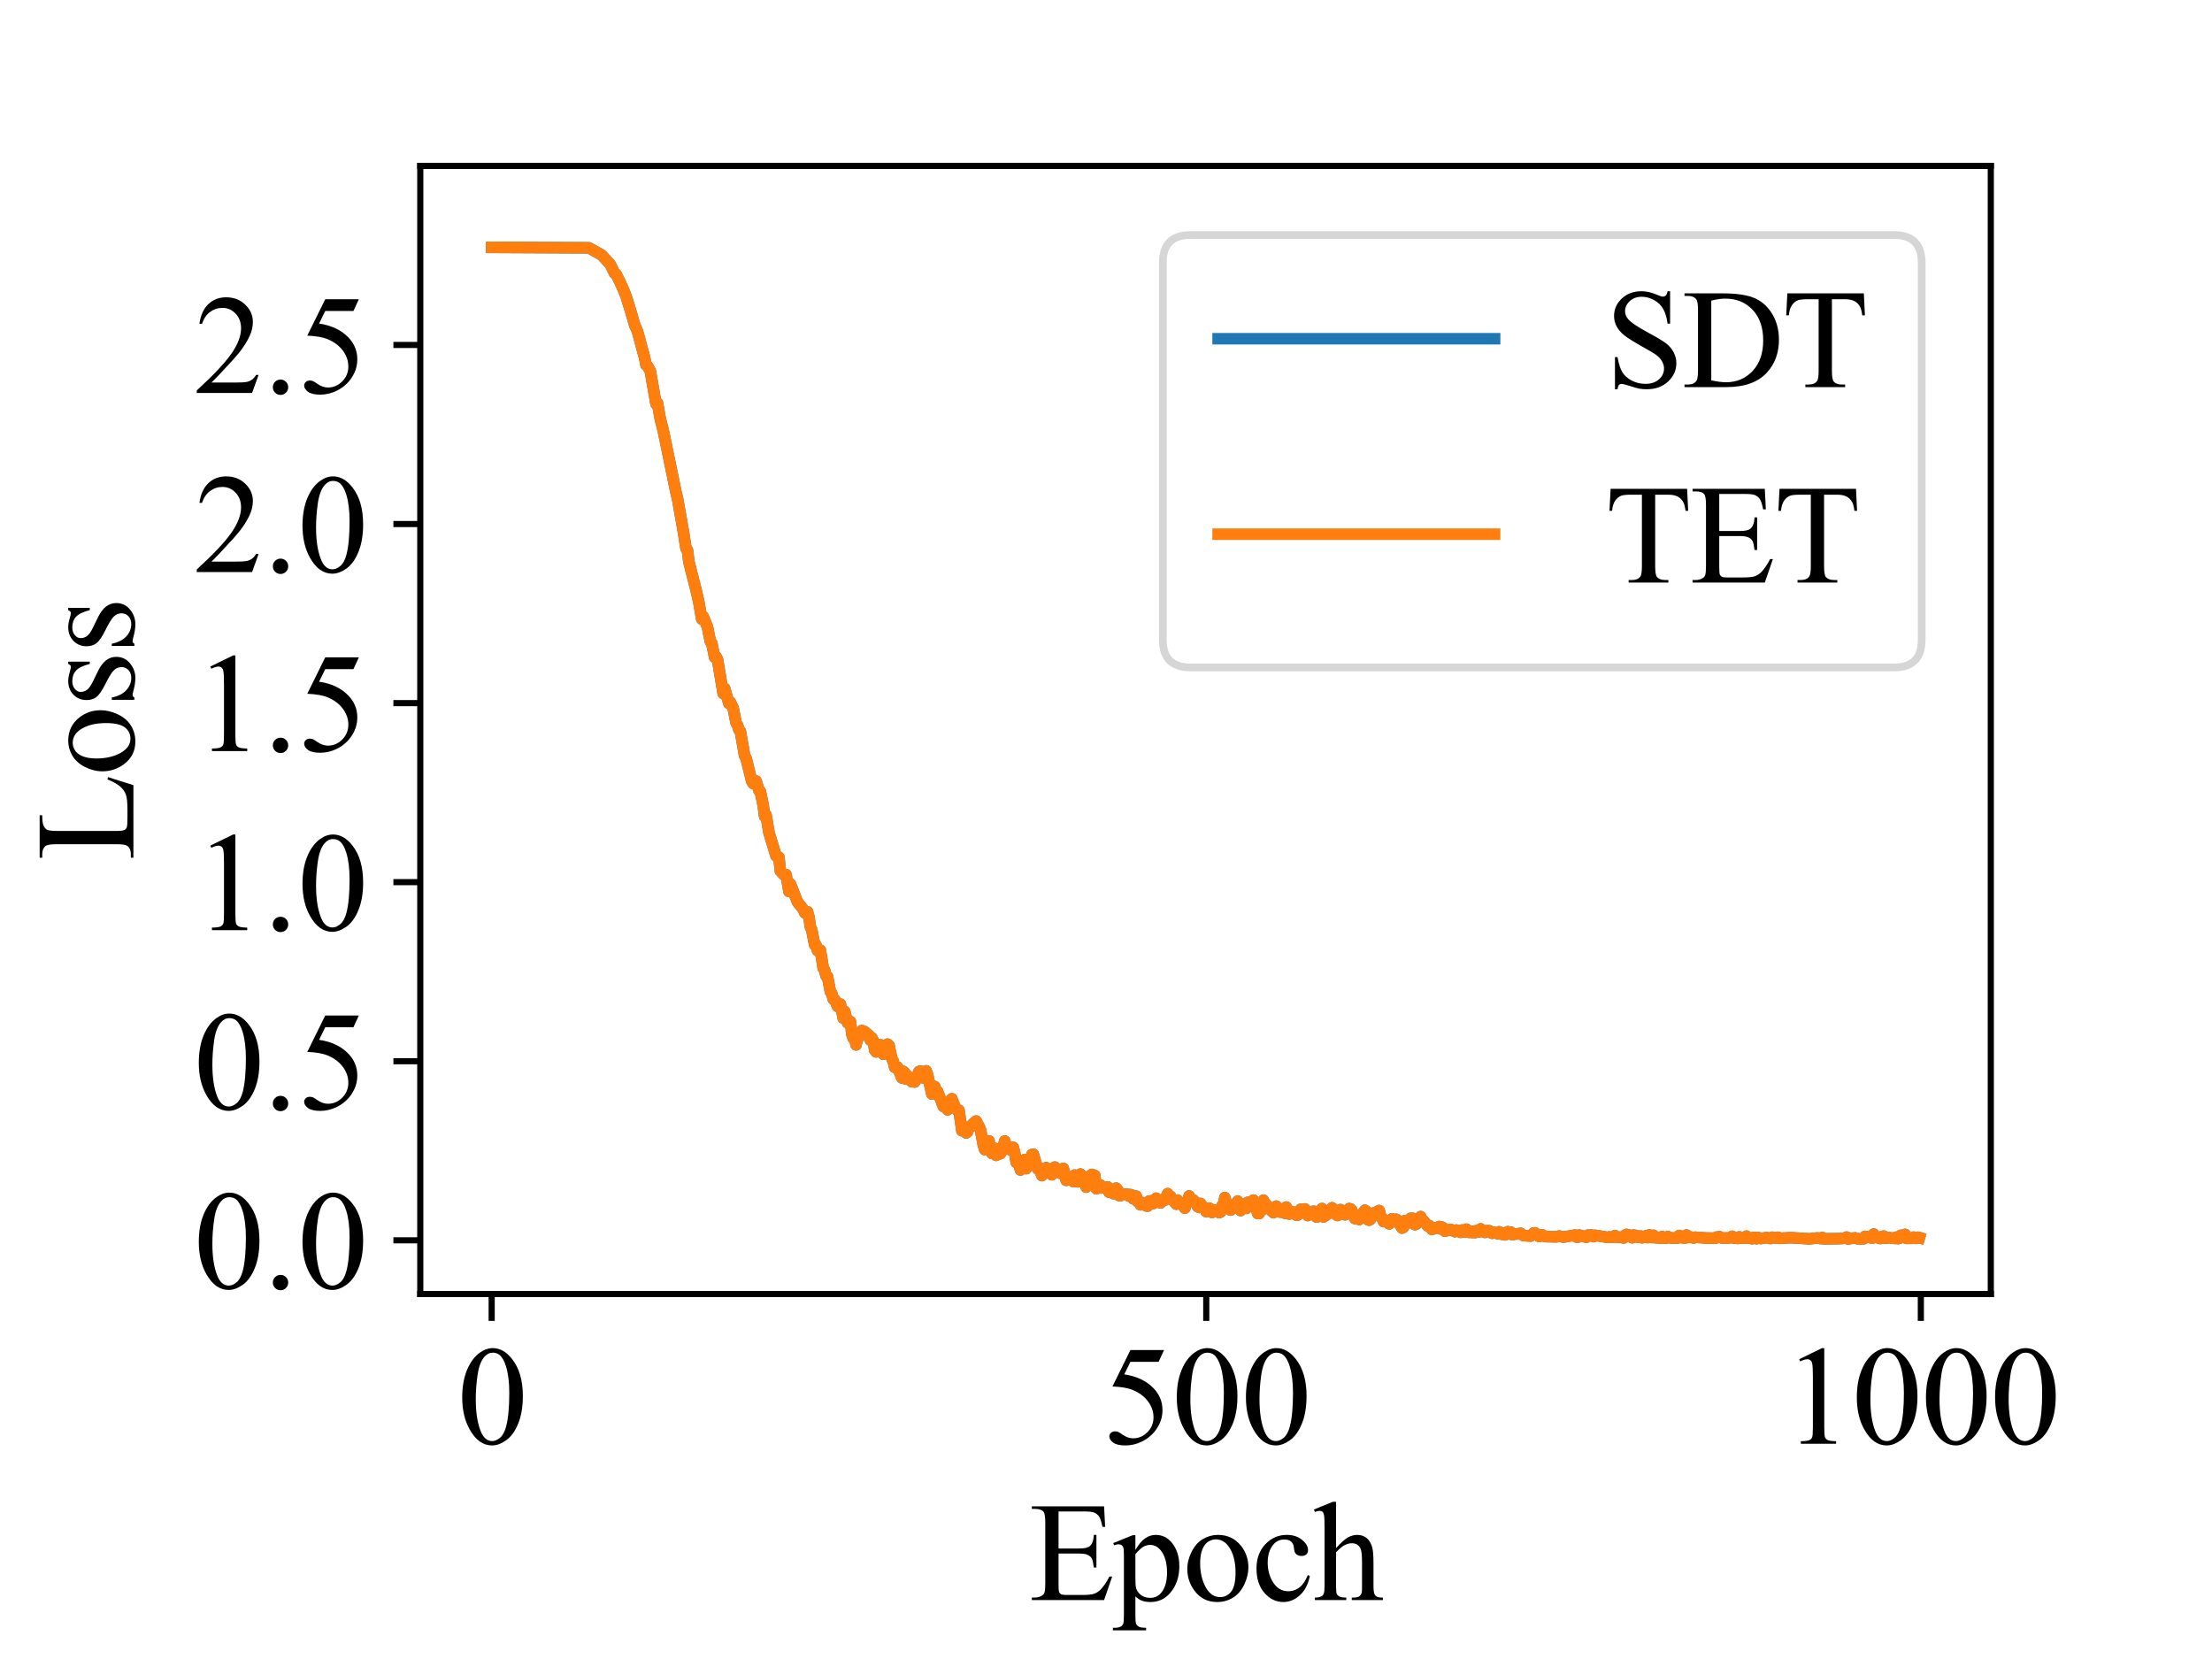 <?xml version="1.0" encoding="utf-8" standalone="no"?>
<!DOCTYPE svg PUBLIC "-//W3C//DTD SVG 1.1//EN"
  "http://www.w3.org/Graphics/SVG/1.1/DTD/svg11.dtd">
<svg xmlns:xlink="http://www.w3.org/1999/xlink" width="288pt" height="216pt" viewBox="0 0 288 216" xmlns="http://www.w3.org/2000/svg" version="1.1">
 <defs>
  <style type="text/css">*{stroke-linejoin: round; stroke-linecap: butt}</style>
 </defs>
 <g id="figure_1">
  <g id="patch_1">
   <path d="M 0 216 
L 288 216 
L 288 0 
L 0 0 
z
" style="fill: #ffffff"/>
  </g>
  <g id="axes_1">
   <g id="patch_2">
    <path d="M 54.72 168.48 
L 259.2 168.48 
L 259.2 21.6 
L 54.72 21.6 
z
" style="fill: #ffffff"/>
   </g>
   <g id="matplotlib.axis_1">
    <g id="xtick_1">
     <g id="line2d_1">
      <defs>
       <path id="ma42b6957e8" d="M 0 0 
L 0 3.5 
" style="stroke: #000000; stroke-width: 0.8"/>
      </defs>
      <g>
       <use xlink:href="#ma42b6957e8" x="64.015" y="168.48" style="stroke: #000000; stroke-width: 0.8"/>
      </g>
     </g>
     <g id="text_1">
      <!-- 0 -->
      <g transform="translate(59.515 187.979)scale(0.18 -0.18)">
       <defs>
        <path id="TimesNewRomanPSMT-30" d="M 231 2094 
Q 231 2819 450 3342 
Q 669 3866 1031 4122 
Q 1313 4325 1613 4325 
Q 2100 4325 2488 3828 
Q 2972 3213 2972 2159 
Q 2972 1422 2759 906 
Q 2547 391 2217 158 
Q 1888 -75 1581 -75 
Q 975 -75 572 641 
Q 231 1244 231 2094 
z
M 844 2016 
Q 844 1141 1059 588 
Q 1238 122 1591 122 
Q 1759 122 1940 273 
Q 2122 425 2216 781 
Q 2359 1319 2359 2297 
Q 2359 3022 2209 3506 
Q 2097 3866 1919 4016 
Q 1791 4119 1609 4119 
Q 1397 4119 1231 3928 
Q 1006 3669 925 3112 
Q 844 2556 844 2016 
z
" transform="scale(0.016)"/>
       </defs>
       <use xlink:href="#TimesNewRomanPSMT-30"/>
      </g>
     </g>
    </g>
    <g id="xtick_2">
     <g id="line2d_2">
      <g>
       <use xlink:href="#ma42b6957e8" x="157.053" y="168.48" style="stroke: #000000; stroke-width: 0.8"/>
      </g>
     </g>
     <g id="text_2">
      <!-- 500 -->
      <g transform="translate(143.553 187.979)scale(0.18 -0.18)">
       <defs>
        <path id="TimesNewRomanPSMT-35" d="M 2778 4238 
L 2534 3706 
L 1259 3706 
L 981 3138 
Q 1809 3016 2294 2522 
Q 2709 2097 2709 1522 
Q 2709 1188 2573 903 
Q 2438 619 2231 419 
Q 2025 219 1772 97 
Q 1413 -75 1034 -75 
Q 653 -75 479 54 
Q 306 184 306 341 
Q 306 428 378 495 
Q 450 563 559 563 
Q 641 563 702 538 
Q 763 513 909 409 
Q 1144 247 1384 247 
Q 1750 247 2026 523 
Q 2303 800 2303 1197 
Q 2303 1581 2056 1914 
Q 1809 2247 1375 2428 
Q 1034 2569 447 2591 
L 1259 4238 
L 2778 4238 
z
" transform="scale(0.016)"/>
       </defs>
       <use xlink:href="#TimesNewRomanPSMT-35"/>
       <use xlink:href="#TimesNewRomanPSMT-30" x="50"/>
       <use xlink:href="#TimesNewRomanPSMT-30" x="100"/>
      </g>
     </g>
    </g>
    <g id="xtick_3">
     <g id="line2d_3">
      <g>
       <use xlink:href="#ma42b6957e8" x="250.092" y="168.48" style="stroke: #000000; stroke-width: 0.8"/>
      </g>
     </g>
     <g id="text_3">
      <!-- 1000 -->
      <g transform="translate(232.092 187.979)scale(0.18 -0.18)">
       <defs>
        <path id="TimesNewRomanPSMT-31" d="M 750 3822 
L 1781 4325 
L 1884 4325 
L 1884 747 
Q 1884 391 1914 303 
Q 1944 216 2037 169 
Q 2131 122 2419 116 
L 2419 0 
L 825 0 
L 825 116 
Q 1125 122 1212 167 
Q 1300 213 1334 289 
Q 1369 366 1369 747 
L 1369 3034 
Q 1369 3497 1338 3628 
Q 1316 3728 1258 3775 
Q 1200 3822 1119 3822 
Q 1003 3822 797 3725 
L 750 3822 
z
" transform="scale(0.016)"/>
       </defs>
       <use xlink:href="#TimesNewRomanPSMT-31"/>
       <use xlink:href="#TimesNewRomanPSMT-30" x="50"/>
       <use xlink:href="#TimesNewRomanPSMT-30" x="100"/>
       <use xlink:href="#TimesNewRomanPSMT-30" x="150"/>
      </g>
     </g>
    </g>
    <g id="text_4">
     <!-- Epoch -->
     <g transform="translate(133.968 208.328)scale(0.18 -0.18)">
      <defs>
       <path id="TimesNewRomanPSMT-45" d="M 1338 4006 
L 1338 2331 
L 2269 2331 
Q 2631 2331 2753 2441 
Q 2916 2584 2934 2947 
L 3050 2947 
L 3050 1472 
L 2934 1472 
Q 2891 1781 2847 1869 
Q 2791 1978 2662 2040 
Q 2534 2103 2269 2103 
L 1338 2103 
L 1338 706 
Q 1338 425 1363 364 
Q 1388 303 1450 267 
Q 1513 231 1688 231 
L 2406 231 
Q 2766 231 2928 281 
Q 3091 331 3241 478 
Q 3434 672 3638 1063 
L 3763 1063 
L 3397 0 
L 131 0 
L 131 116 
L 281 116 
Q 431 116 566 188 
Q 666 238 702 338 
Q 738 438 738 747 
L 738 3500 
Q 738 3903 656 3997 
Q 544 4122 281 4122 
L 131 4122 
L 131 4238 
L 3397 4238 
L 3444 3309 
L 3322 3309 
Q 3256 3644 3176 3769 
Q 3097 3894 2941 3959 
Q 2816 4006 2500 4006 
L 1338 4006 
z
" transform="scale(0.016)"/>
       <path id="TimesNewRomanPSMT-70" d="M -6 2578 
L 875 2934 
L 994 2934 
L 994 2266 
Q 1216 2644 1439 2795 
Q 1663 2947 1909 2947 
Q 2341 2947 2628 2609 
Q 2981 2197 2981 1534 
Q 2981 794 2556 309 
Q 2206 -88 1675 -88 
Q 1444 -88 1275 -22 
Q 1150 25 994 166 
L 994 -706 
Q 994 -1000 1030 -1079 
Q 1066 -1159 1155 -1206 
Q 1244 -1253 1478 -1253 
L 1478 -1369 
L -22 -1369 
L -22 -1253 
L 56 -1253 
Q 228 -1256 350 -1188 
Q 409 -1153 442 -1076 
Q 475 -1000 475 -688 
L 475 2019 
Q 475 2297 450 2372 
Q 425 2447 370 2484 
Q 316 2522 222 2522 
Q 147 2522 31 2478 
L -6 2578 
z
M 994 2081 
L 994 1013 
Q 994 666 1022 556 
Q 1066 375 1236 237 
Q 1406 100 1666 100 
Q 1978 100 2172 344 
Q 2425 663 2425 1241 
Q 2425 1897 2138 2250 
Q 1938 2494 1663 2494 
Q 1513 2494 1366 2419 
Q 1253 2363 994 2081 
z
" transform="scale(0.016)"/>
       <path id="TimesNewRomanPSMT-6f" d="M 1600 2947 
Q 2250 2947 2644 2453 
Q 2978 2031 2978 1484 
Q 2978 1100 2793 706 
Q 2609 313 2286 112 
Q 1963 -88 1566 -88 
Q 919 -88 538 428 
Q 216 863 216 1403 
Q 216 1797 411 2186 
Q 606 2575 925 2761 
Q 1244 2947 1600 2947 
z
M 1503 2744 
Q 1338 2744 1170 2645 
Q 1003 2547 900 2300 
Q 797 2053 797 1666 
Q 797 1041 1045 587 
Q 1294 134 1700 134 
Q 2003 134 2200 384 
Q 2397 634 2397 1244 
Q 2397 2006 2069 2444 
Q 1847 2744 1503 2744 
z
" transform="scale(0.016)"/>
       <path id="TimesNewRomanPSMT-63" d="M 2631 1088 
Q 2516 522 2178 217 
Q 1841 -88 1431 -88 
Q 944 -88 581 321 
Q 219 731 219 1428 
Q 219 2103 620 2525 
Q 1022 2947 1584 2947 
Q 2006 2947 2278 2723 
Q 2550 2500 2550 2259 
Q 2550 2141 2473 2067 
Q 2397 1994 2259 1994 
Q 2075 1994 1981 2113 
Q 1928 2178 1911 2362 
Q 1894 2547 1784 2644 
Q 1675 2738 1481 2738 
Q 1169 2738 978 2506 
Q 725 2200 725 1697 
Q 725 1184 976 792 
Q 1228 400 1656 400 
Q 1963 400 2206 609 
Q 2378 753 2541 1131 
L 2631 1088 
z
" transform="scale(0.016)"/>
       <path id="TimesNewRomanPSMT-68" d="M 1041 4444 
L 1041 2350 
Q 1388 2731 1591 2839 
Q 1794 2947 1997 2947 
Q 2241 2947 2416 2812 
Q 2591 2678 2675 2391 
Q 2734 2191 2734 1659 
L 2734 647 
Q 2734 375 2778 275 
Q 2809 200 2884 156 
Q 2959 113 3159 113 
L 3159 0 
L 1753 0 
L 1753 113 
L 1819 113 
Q 2019 113 2097 173 
Q 2175 234 2206 353 
Q 2216 403 2216 647 
L 2216 1659 
Q 2216 2128 2167 2275 
Q 2119 2422 2012 2495 
Q 1906 2569 1756 2569 
Q 1603 2569 1437 2487 
Q 1272 2406 1041 2159 
L 1041 647 
Q 1041 353 1073 281 
Q 1106 209 1195 161 
Q 1284 113 1503 113 
L 1503 0 
L 84 0 
L 84 113 
Q 275 113 384 172 
Q 447 203 484 290 
Q 522 378 522 647 
L 522 3238 
Q 522 3728 498 3840 
Q 475 3953 426 3993 
Q 378 4034 297 4034 
Q 231 4034 84 3984 
L 41 4094 
L 897 4444 
L 1041 4444 
z
" transform="scale(0.016)"/>
      </defs>
      <use xlink:href="#TimesNewRomanPSMT-45"/>
      <use xlink:href="#TimesNewRomanPSMT-70" x="61.084"/>
      <use xlink:href="#TimesNewRomanPSMT-6f" x="111.084"/>
      <use xlink:href="#TimesNewRomanPSMT-63" x="161.084"/>
      <use xlink:href="#TimesNewRomanPSMT-68" x="205.469"/>
     </g>
    </g>
   </g>
   <g id="matplotlib.axis_2">
    <g id="ytick_1">
     <g id="line2d_4">
      <defs>
       <path id="md57bb97e3f" d="M 0 0 
L -3.5 0 
" style="stroke: #000000; stroke-width: 0.8"/>
      </defs>
      <g>
       <use xlink:href="#md57bb97e3f" x="54.72" y="161.486" style="stroke: #000000; stroke-width: 0.8"/>
      </g>
     </g>
     <g id="text_5">
      <!-- 0.0 -->
      <g transform="translate(25.22 167.735)scale(0.18 -0.18)">
       <defs>
        <path id="TimesNewRomanPSMT-2e" d="M 800 606 
Q 947 606 1047 504 
Q 1147 403 1147 259 
Q 1147 116 1045 14 
Q 944 -88 800 -88 
Q 656 -88 554 14 
Q 453 116 453 259 
Q 453 406 554 506 
Q 656 606 800 606 
z
" transform="scale(0.016)"/>
       </defs>
       <use xlink:href="#TimesNewRomanPSMT-30"/>
       <use xlink:href="#TimesNewRomanPSMT-2e" x="50"/>
       <use xlink:href="#TimesNewRomanPSMT-30" x="75"/>
      </g>
     </g>
    </g>
    <g id="ytick_2">
     <g id="line2d_5">
      <g>
       <use xlink:href="#md57bb97e3f" x="54.72" y="138.171" style="stroke: #000000; stroke-width: 0.8"/>
      </g>
     </g>
     <g id="text_6">
      <!-- 0.5 -->
      <g transform="translate(25.22 144.421)scale(0.18 -0.18)">
       <use xlink:href="#TimesNewRomanPSMT-30"/>
       <use xlink:href="#TimesNewRomanPSMT-2e" x="50"/>
       <use xlink:href="#TimesNewRomanPSMT-35" x="75"/>
      </g>
     </g>
    </g>
    <g id="ytick_3">
     <g id="line2d_6">
      <g>
       <use xlink:href="#md57bb97e3f" x="54.72" y="114.857" style="stroke: #000000; stroke-width: 0.8"/>
      </g>
     </g>
     <g id="text_7">
      <!-- 1.0 -->
      <g transform="translate(25.22 121.107)scale(0.18 -0.18)">
       <use xlink:href="#TimesNewRomanPSMT-31"/>
       <use xlink:href="#TimesNewRomanPSMT-2e" x="50"/>
       <use xlink:href="#TimesNewRomanPSMT-30" x="75"/>
      </g>
     </g>
    </g>
    <g id="ytick_4">
     <g id="line2d_7">
      <g>
       <use xlink:href="#md57bb97e3f" x="54.72" y="91.543" style="stroke: #000000; stroke-width: 0.8"/>
      </g>
     </g>
     <g id="text_8">
      <!-- 1.5 -->
      <g transform="translate(25.22 97.792)scale(0.18 -0.18)">
       <use xlink:href="#TimesNewRomanPSMT-31"/>
       <use xlink:href="#TimesNewRomanPSMT-2e" x="50"/>
       <use xlink:href="#TimesNewRomanPSMT-35" x="75"/>
      </g>
     </g>
    </g>
    <g id="ytick_5">
     <g id="line2d_8">
      <g>
       <use xlink:href="#md57bb97e3f" x="54.72" y="68.229" style="stroke: #000000; stroke-width: 0.8"/>
      </g>
     </g>
     <g id="text_9">
      <!-- 2.0 -->
      <g transform="translate(25.22 74.478)scale(0.18 -0.18)">
       <defs>
        <path id="TimesNewRomanPSMT-32" d="M 2934 816 
L 2638 0 
L 138 0 
L 138 116 
Q 1241 1122 1691 1759 
Q 2141 2397 2141 2925 
Q 2141 3328 1894 3587 
Q 1647 3847 1303 3847 
Q 991 3847 742 3664 
Q 494 3481 375 3128 
L 259 3128 
Q 338 3706 661 4015 
Q 984 4325 1469 4325 
Q 1984 4325 2329 3994 
Q 2675 3663 2675 3213 
Q 2675 2891 2525 2569 
Q 2294 2063 1775 1497 
Q 997 647 803 472 
L 1909 472 
Q 2247 472 2383 497 
Q 2519 522 2628 598 
Q 2738 675 2819 816 
L 2934 816 
z
" transform="scale(0.016)"/>
       </defs>
       <use xlink:href="#TimesNewRomanPSMT-32"/>
       <use xlink:href="#TimesNewRomanPSMT-2e" x="50"/>
       <use xlink:href="#TimesNewRomanPSMT-30" x="75"/>
      </g>
     </g>
    </g>
    <g id="ytick_6">
     <g id="line2d_9">
      <g>
       <use xlink:href="#md57bb97e3f" x="54.72" y="44.914" style="stroke: #000000; stroke-width: 0.8"/>
      </g>
     </g>
     <g id="text_10">
      <!-- 2.5 -->
      <g transform="translate(25.22 51.164)scale(0.18 -0.18)">
       <use xlink:href="#TimesNewRomanPSMT-32"/>
       <use xlink:href="#TimesNewRomanPSMT-2e" x="50"/>
       <use xlink:href="#TimesNewRomanPSMT-35" x="75"/>
      </g>
     </g>
    </g>
    <g id="text_11">
     <!-- Loss -->
     <g transform="translate(17.37 112.043)rotate(-90)scale(0.18 -0.18)">
      <defs>
       <path id="TimesNewRomanPSMT-4c" d="M 3669 1172 
L 3772 1150 
L 3409 0 
L 128 0 
L 128 116 
L 288 116 
Q 556 116 672 291 
Q 738 391 738 753 
L 738 3488 
Q 738 3884 650 3984 
Q 528 4122 288 4122 
L 128 4122 
L 128 4238 
L 2047 4238 
L 2047 4122 
Q 1709 4125 1573 4059 
Q 1438 3994 1388 3894 
Q 1338 3794 1338 3416 
L 1338 753 
Q 1338 494 1388 397 
Q 1425 331 1503 300 
Q 1581 269 1991 269 
L 2300 269 
Q 2788 269 2984 341 
Q 3181 413 3343 595 
Q 3506 778 3669 1172 
z
" transform="scale(0.016)"/>
       <path id="TimesNewRomanPSMT-73" d="M 2050 2947 
L 2050 1972 
L 1947 1972 
Q 1828 2431 1642 2597 
Q 1456 2763 1169 2763 
Q 950 2763 815 2647 
Q 681 2531 681 2391 
Q 681 2216 781 2091 
Q 878 1963 1175 1819 
L 1631 1597 
Q 2266 1288 2266 781 
Q 2266 391 1970 151 
Q 1675 -88 1309 -88 
Q 1047 -88 709 6 
Q 606 38 541 38 
Q 469 38 428 -44 
L 325 -44 
L 325 978 
L 428 978 
Q 516 541 762 319 
Q 1009 97 1316 97 
Q 1531 97 1667 223 
Q 1803 350 1803 528 
Q 1803 744 1651 891 
Q 1500 1038 1047 1263 
Q 594 1488 453 1669 
Q 313 1847 313 2119 
Q 313 2472 555 2709 
Q 797 2947 1181 2947 
Q 1350 2947 1591 2875 
Q 1750 2828 1803 2828 
Q 1853 2828 1881 2850 
Q 1909 2872 1947 2947 
L 2050 2947 
z
" transform="scale(0.016)"/>
      </defs>
      <use xlink:href="#TimesNewRomanPSMT-4c"/>
      <use xlink:href="#TimesNewRomanPSMT-6f" x="61.084"/>
      <use xlink:href="#TimesNewRomanPSMT-73" x="111.084"/>
      <use xlink:href="#TimesNewRomanPSMT-73" x="150"/>
     </g>
    </g>
   </g>
   <g id="line2d_10">
    <path d="M 64.015 32.204 
L 76.668 32.267 
L 78.342 33.202 
L 79.459 34.428 
L 80.017 35.58 
L 80.203 35.678 
L 80.761 36.808 
L 81.134 37.624 
L 81.506 38.554 
L 82.25 40.949 
L 82.622 42.287 
L 82.994 43.127 
L 83.925 46.56 
L 84.111 47.53 
L 84.297 47.635 
L 84.669 48.306 
L 85.413 52.587 
L 85.599 52.465 
L 85.972 54.561 
L 86.344 56.007 
L 88.018 64.131 
L 88.205 64.86 
L 88.949 69.059 
L 89.321 71.429 
L 89.507 71.628 
L 89.693 73.168 
L 90.251 75.345 
L 90.624 76.81 
L 90.996 78.441 
L 91.368 80.613 
L 91.554 80.284 
L 92.112 81.634 
L 92.484 83.506 
L 92.67 83.734 
L 93.043 85.565 
L 93.229 85.502 
L 93.415 85.858 
L 94.159 90.288 
L 94.345 89.626 
L 94.903 91.597 
L 95.089 91.424 
L 95.462 92.221 
L 95.834 94.104 
L 96.02 94.414 
L 96.206 95.014 
L 96.392 95.204 
L 96.95 98.393 
L 97.136 98.715 
L 97.881 101.73 
L 98.067 102.012 
L 98.253 101.953 
L 98.439 101.686 
L 98.811 102.919 
L 98.997 103.054 
L 99.369 104.856 
L 99.555 106.28 
L 99.741 106.116 
L 100.113 108.383 
L 101.044 111.451 
L 101.416 111.607 
L 101.602 113.401 
L 101.974 113.814 
L 102.346 113.879 
L 102.719 116.064 
L 102.905 115.084 
L 103.835 117.452 
L 104.579 118.374 
L 104.765 118.821 
L 104.951 118.971 
L 105.138 118.714 
L 105.324 119.377 
L 105.51 120.686 
L 105.696 121.101 
L 106.068 123.015 
L 106.254 123.083 
L 106.44 123.773 
L 106.626 123.841 
L 106.812 123.72 
L 107.184 126.043 
L 107.37 126.342 
L 107.557 127.084 
L 107.743 127.161 
L 108.115 129.115 
L 108.301 129.365 
L 108.487 130.094 
L 108.673 130.132 
L 109.045 131.033 
L 109.417 130.731 
L 109.789 132.568 
L 109.976 131.68 
L 110.348 133.163 
L 110.534 133.148 
L 110.72 133.003 
L 110.906 134.622 
L 111.092 135.188 
L 111.278 135.264 
L 111.464 136.044 
L 111.65 134.999 
L 111.836 135.057 
L 112.208 134.181 
L 112.395 134.584 
L 112.581 134.31 
L 113.139 134.81 
L 113.325 135.43 
L 113.511 135.127 
L 113.697 135.5 
L 113.883 136.719 
L 114.069 136.952 
L 114.255 136.606 
L 114.441 136.881 
L 114.627 136.032 
L 114.814 136.938 
L 115 137.254 
L 115.186 136.404 
L 115.372 136.907 
L 115.558 135.946 
L 115.744 136.115 
L 116.116 137.846 
L 116.302 138.168 
L 116.488 138.969 
L 116.86 138.936 
L 117.419 140.349 
L 117.605 139.491 
L 117.791 139.656 
L 117.977 140.504 
L 118.163 140.063 
L 118.349 140.491 
L 118.721 140.833 
L 118.907 140.495 
L 119.093 140.876 
L 119.279 140.56 
L 119.652 139.507 
L 119.838 139.469 
L 120.21 140.344 
L 120.396 140.094 
L 120.582 139.421 
L 120.768 139.924 
L 121.326 142.437 
L 121.512 142.186 
L 121.698 141.463 
L 121.884 142.004 
L 122.071 142.106 
L 122.815 144.062 
L 123.001 143.879 
L 123.187 143.905 
L 123.373 144.498 
L 123.559 143.488 
L 123.931 143.06 
L 124.303 144.017 
L 124.676 144.6 
L 124.862 144.57 
L 125.234 147.218 
L 125.42 146.834 
L 125.606 146.864 
L 125.792 147.508 
L 125.978 147.366 
L 126.164 146.777 
L 126.35 146.602 
L 126.536 146.61 
L 126.722 146.25 
L 127.095 145.962 
L 127.467 146.667 
L 127.653 147.08 
L 128.025 149.064 
L 128.211 149.672 
L 128.769 148.54 
L 128.955 149.797 
L 129.141 150.171 
L 129.328 149.981 
L 129.514 149.513 
L 129.7 150.426 
L 129.886 150.169 
L 130.072 150.251 
L 130.258 150.203 
L 130.444 149.886 
L 130.816 148.557 
L 131.002 149.391 
L 131.188 149.182 
L 131.56 149.709 
L 131.747 149.399 
L 131.933 149.395 
L 132.119 150.133 
L 132.305 151.348 
L 132.491 151.391 
L 132.677 151.615 
L 132.863 152.33 
L 133.235 151.871 
L 133.421 150.978 
L 133.607 152.154 
L 133.979 150.947 
L 134.166 150.91 
L 134.352 150.322 
L 134.538 150.284 
L 135.096 152.191 
L 135.282 152.125 
L 135.654 153.06 
L 136.026 152.341 
L 136.212 152.027 
L 136.585 152.729 
L 136.771 152.598 
L 136.957 152.952 
L 137.329 151.956 
L 137.515 152.504 
L 137.701 152.271 
L 137.887 152.253 
L 138.073 152.764 
L 138.259 152.697 
L 138.445 152.134 
L 138.817 153.68 
L 139.004 153.586 
L 139.19 153.195 
L 139.562 153.25 
L 139.748 153.835 
L 139.934 152.997 
L 140.306 153.875 
L 140.492 153.667 
L 140.678 152.862 
L 140.864 153.087 
L 141.423 154.562 
L 141.609 154.191 
L 141.795 153.207 
L 142.167 152.912 
L 142.539 153.049 
L 142.725 154.768 
L 142.911 154.705 
L 143.283 154.301 
L 143.469 154.669 
L 143.842 154.603 
L 144.028 154.644 
L 144.214 154.538 
L 144.4 155.221 
L 144.772 155.006 
L 144.958 155.412 
L 145.144 155.32 
L 145.33 154.695 
L 145.516 154.917 
L 145.702 155.654 
L 145.888 155.678 
L 146.074 155.475 
L 146.819 155.489 
L 147.005 155.737 
L 147.191 155.532 
L 147.377 155.595 
L 147.563 156.088 
L 147.749 155.737 
L 147.935 155.741 
L 148.121 156.459 
L 148.307 156.569 
L 148.493 156.869 
L 148.68 156.561 
L 148.866 156.702 
L 149.052 156.625 
L 149.238 157.012 
L 149.424 157.035 
L 149.61 156.383 
L 149.982 156.329 
L 150.168 156.691 
L 150.354 156.541 
L 150.54 156.005 
L 151.099 156.62 
L 151.471 156.221 
L 151.657 156.264 
L 152.029 155.414 
L 152.215 155.966 
L 152.401 155.753 
L 152.587 156.183 
L 152.773 156.313 
L 153.145 156.782 
L 153.331 156.261 
L 153.518 156.628 
L 153.89 156.731 
L 154.262 157.299 
L 154.448 156.75 
L 154.634 156.554 
L 154.82 155.717 
L 155.006 156.315 
L 155.378 156.237 
L 155.564 156.426 
L 155.937 157.095 
L 156.123 157.208 
L 156.309 156.689 
L 156.681 157.249 
L 156.867 157.301 
L 157.053 157.762 
L 157.239 157.601 
L 157.425 157.289 
L 157.611 157.403 
L 157.797 157.856 
L 157.983 157.789 
L 158.169 157.562 
L 158.542 157.53 
L 158.728 157.879 
L 158.914 157.813 
L 159.1 156.998 
L 159.286 156.873 
L 159.472 155.928 
L 159.844 157.181 
L 160.216 157.553 
L 160.775 157.172 
L 161.147 156.379 
L 161.519 157.615 
L 161.705 157.136 
L 162.263 157.33 
L 162.449 156.542 
L 162.635 157.096 
L 162.821 156.906 
L 163.194 156.254 
L 163.38 156.513 
L 163.752 157.996 
L 163.938 158.002 
L 164.124 157.612 
L 164.31 157.554 
L 164.496 156.263 
L 164.682 156.8 
L 164.868 156.825 
L 165.427 157.544 
L 165.799 157.885 
L 166.171 157.04 
L 166.357 157.252 
L 166.543 157.776 
L 166.729 157.82 
L 166.915 157.411 
L 167.101 157.468 
L 167.287 157.961 
L 167.473 157.158 
L 167.846 158.072 
L 168.032 157.807 
L 168.218 157.746 
L 168.776 158.202 
L 168.962 158.205 
L 169.334 157.451 
L 169.52 157.621 
L 169.706 157.57 
L 169.892 157.401 
L 170.078 158.031 
L 170.265 158.264 
L 170.451 158.018 
L 170.823 158.017 
L 171.009 157.7 
L 171.195 157.744 
L 171.381 158.446 
L 171.567 158.422 
L 171.939 158.228 
L 172.125 157.353 
L 172.311 158.44 
L 173.242 157.828 
L 173.428 157.254 
L 173.614 157.434 
L 173.986 158.177 
L 174.172 158.258 
L 174.544 157.489 
L 174.73 157.938 
L 174.916 157.971 
L 175.103 158.16 
L 175.475 158.011 
L 175.661 157.355 
L 175.847 157.406 
L 176.033 157.626 
L 176.405 158.658 
L 176.777 158.524 
L 176.963 158.776 
L 177.522 157.844 
L 177.708 157.569 
L 177.894 157.724 
L 178.08 158.796 
L 178.266 158.866 
L 178.452 158.735 
L 178.638 158.067 
L 178.824 157.931 
L 179.01 158.257 
L 179.196 158.179 
L 179.382 157.703 
L 179.568 157.611 
L 179.754 158.397 
L 179.941 158.556 
L 180.127 159.048 
L 180.313 158.838 
L 180.871 159.345 
L 181.243 158.688 
L 181.615 159.05 
L 181.801 158.752 
L 182.546 159.895 
L 182.732 159.79 
L 182.918 158.918 
L 183.104 158.939 
L 183.476 159.195 
L 183.662 158.63 
L 183.848 158.603 
L 184.034 158.72 
L 184.22 159.453 
L 184.406 159.381 
L 184.965 158.402 
L 185.151 158.94 
L 185.337 158.932 
L 185.895 159.634 
L 186.081 159.564 
L 186.453 160.075 
L 186.639 159.888 
L 187.011 159.91 
L 187.384 159.695 
L 187.57 160.006 
L 187.756 159.771 
L 187.942 159.895 
L 188.128 160.305 
L 188.872 160.066 
L 189.43 160.36 
L 189.617 160.151 
L 189.989 160.345 
L 190.175 160.449 
L 190.361 160.149 
L 190.547 160.385 
L 190.733 160.404 
L 190.919 160.042 
L 191.291 160.454 
L 191.477 160.35 
L 191.663 160.475 
L 191.849 160.309 
L 192.036 160.487 
L 192.222 160.235 
L 192.594 160.393 
L 192.78 160.005 
L 193.338 160.457 
L 193.524 160.235 
L 193.896 160.235 
L 194.268 160.574 
L 194.455 160.423 
L 195.013 160.636 
L 195.199 160.375 
L 195.571 160.709 
L 195.757 160.578 
L 195.943 160.778 
L 196.315 160.367 
L 196.501 160.564 
L 196.687 160.416 
L 196.874 160.739 
L 197.99 160.578 
L 198.362 160.869 
L 199.293 160.936 
L 199.665 160.542 
L 199.851 160.515 
L 200.409 160.994 
L 200.781 160.77 
L 201.153 161.001 
L 202.642 161.039 
L 203.014 160.928 
L 203.572 161.069 
L 205.061 160.806 
L 205.247 161.064 
L 205.433 161.077 
L 205.619 160.804 
L 206.55 161.089 
L 206.736 160.815 
L 206.922 160.87 
L 207.108 160.781 
L 207.294 160.83 
L 207.48 161.008 
L 207.666 160.834 
L 209.341 161.11 
L 209.527 161.047 
L 209.899 161.1 
L 210.085 161.074 
L 210.271 160.879 
L 210.643 161.101 
L 211.201 161.06 
L 211.388 161.185 
L 211.574 160.83 
L 211.76 160.719 
L 212.318 160.858 
L 212.504 161.151 
L 212.69 160.809 
L 213.062 160.87 
L 213.248 161.093 
L 213.434 161.115 
L 213.62 160.933 
L 213.807 161.156 
L 214.179 161.015 
L 214.365 160.883 
L 214.551 161.135 
L 214.737 160.784 
L 215.109 161.128 
L 215.295 160.839 
L 215.481 161.149 
L 216.039 161.178 
L 216.226 161.212 
L 216.412 161.004 
L 216.598 161.196 
L 216.97 161.2 
L 217.156 161.002 
L 217.528 161.18 
L 218.458 161.184 
L 218.645 160.858 
L 219.017 161.158 
L 219.389 161.187 
L 219.575 160.805 
L 219.761 161.123 
L 220.133 161.061 
L 220.505 161.19 
L 220.691 161.081 
L 222.18 161.193 
L 222.738 161.199 
L 223.296 161.219 
L 223.483 161.064 
L 223.669 161.126 
L 223.855 161.016 
L 224.227 161.195 
L 225.157 161.178 
L 225.529 160.97 
L 225.715 161.192 
L 226.274 161.243 
L 226.46 161.041 
L 226.646 161.218 
L 227.204 161.202 
L 227.39 160.948 
L 227.576 161.187 
L 228.134 161.277 
L 228.321 161.106 
L 228.507 161.119 
L 228.693 161.28 
L 228.879 161.121 
L 229.251 161.261 
L 229.995 161.128 
L 230.367 161.232 
L 230.553 161.252 
L 230.74 161.083 
L 231.112 161.182 
L 231.298 161.197 
L 231.484 161.09 
L 231.67 161.231 
L 233.159 161.147 
L 235.578 161.298 
L 236.694 161.177 
L 237.066 161.267 
L 237.252 161.125 
L 237.438 161.294 
L 239.299 161.272 
L 240.229 161.228 
L 240.416 161.068 
L 240.602 161.309 
L 241.532 161.169 
L 241.904 161.301 
L 242.648 161.291 
L 242.835 160.974 
L 243.765 161.206 
L 243.951 160.672 
L 244.137 161.08 
L 244.323 161.034 
L 244.695 161.241 
L 244.881 161.244 
L 245.067 160.981 
L 245.254 160.942 
L 245.44 161.197 
L 245.812 161.173 
L 245.998 161.135 
L 246.37 161.223 
L 246.556 161.167 
L 246.742 161.251 
L 246.928 161.071 
L 247.114 161.273 
L 247.3 161.23 
L 247.486 160.838 
L 247.859 160.878 
L 248.045 160.718 
L 248.231 161.237 
L 248.975 161.226 
L 249.161 161.074 
L 249.533 161.236 
L 249.719 161.088 
L 249.905 161.142 
L 249.905 161.142 
" clip-path="url(#pb5ede3cf9b)" style="fill: none; stroke: #1f77b4; stroke-width: 1.5; stroke-linecap: square"/>
   </g>
   <g id="line2d_11">
    <path d="M 64.015 32.204 
L 76.668 32.267 
L 78.342 33.202 
L 79.459 34.428 
L 80.017 35.58 
L 80.203 35.678 
L 80.761 36.808 
L 81.134 37.624 
L 81.506 38.554 
L 82.25 40.949 
L 82.622 42.287 
L 82.994 43.127 
L 83.925 46.56 
L 84.111 47.53 
L 84.297 47.635 
L 84.669 48.306 
L 85.413 52.587 
L 85.599 52.465 
L 85.972 54.561 
L 86.344 56.007 
L 88.018 64.131 
L 88.205 64.86 
L 88.949 69.059 
L 89.321 71.429 
L 89.507 71.628 
L 89.693 73.168 
L 90.251 75.345 
L 90.624 76.81 
L 90.996 78.441 
L 91.368 80.613 
L 91.554 80.284 
L 92.112 81.634 
L 92.484 83.506 
L 92.67 83.734 
L 93.043 85.565 
L 93.229 85.502 
L 93.415 85.858 
L 94.159 90.288 
L 94.345 89.626 
L 94.903 91.597 
L 95.089 91.424 
L 95.462 92.221 
L 95.834 94.104 
L 96.02 94.414 
L 96.206 95.014 
L 96.392 95.204 
L 96.95 98.393 
L 97.136 98.715 
L 97.881 101.73 
L 98.067 102.012 
L 98.253 101.953 
L 98.439 101.686 
L 98.811 102.919 
L 98.997 103.054 
L 99.369 104.856 
L 99.555 106.28 
L 99.741 106.116 
L 100.113 108.383 
L 101.044 111.451 
L 101.416 111.607 
L 101.602 113.401 
L 101.974 113.814 
L 102.346 113.879 
L 102.719 116.064 
L 102.905 115.084 
L 103.835 117.452 
L 104.579 118.374 
L 104.765 118.821 
L 104.951 118.971 
L 105.138 118.714 
L 105.324 119.377 
L 105.51 120.686 
L 105.696 121.101 
L 106.068 123.015 
L 106.254 123.083 
L 106.44 123.773 
L 106.626 123.841 
L 106.812 123.72 
L 107.184 126.043 
L 107.37 126.342 
L 107.557 127.084 
L 107.743 127.161 
L 108.115 129.115 
L 108.301 129.365 
L 108.487 130.094 
L 108.673 130.132 
L 109.045 131.033 
L 109.417 130.731 
L 109.789 132.568 
L 109.976 131.68 
L 110.348 133.163 
L 110.534 133.148 
L 110.72 133.003 
L 110.906 134.622 
L 111.092 135.188 
L 111.278 135.264 
L 111.464 136.044 
L 111.65 134.999 
L 111.836 135.057 
L 112.208 134.181 
L 112.395 134.584 
L 112.581 134.31 
L 113.139 134.81 
L 113.325 135.43 
L 113.511 135.127 
L 113.697 135.5 
L 113.883 136.719 
L 114.069 136.952 
L 114.255 136.606 
L 114.441 136.881 
L 114.627 136.032 
L 114.814 136.938 
L 115 137.254 
L 115.186 136.404 
L 115.372 136.907 
L 115.558 135.946 
L 115.744 136.115 
L 116.116 137.846 
L 116.302 138.168 
L 116.488 138.969 
L 116.86 138.936 
L 117.419 140.349 
L 117.605 139.491 
L 117.791 139.656 
L 117.977 140.504 
L 118.163 140.063 
L 118.349 140.491 
L 118.721 140.833 
L 118.907 140.495 
L 119.093 140.876 
L 119.279 140.56 
L 119.652 139.507 
L 119.838 139.469 
L 120.21 140.344 
L 120.396 140.094 
L 120.582 139.421 
L 120.768 139.924 
L 121.326 142.437 
L 121.512 142.186 
L 121.698 141.463 
L 121.884 142.004 
L 122.071 142.106 
L 122.815 144.062 
L 123.001 143.879 
L 123.187 143.905 
L 123.373 144.498 
L 123.559 143.488 
L 123.931 143.06 
L 124.303 144.017 
L 124.676 144.6 
L 124.862 144.57 
L 125.234 147.218 
L 125.42 146.834 
L 125.606 146.864 
L 125.792 147.508 
L 125.978 147.366 
L 126.164 146.777 
L 126.35 146.602 
L 126.536 146.61 
L 126.722 146.25 
L 127.095 145.962 
L 127.467 146.667 
L 127.653 147.08 
L 128.025 149.064 
L 128.211 149.672 
L 128.769 148.54 
L 128.955 149.797 
L 129.141 150.171 
L 129.328 149.981 
L 129.514 149.513 
L 129.7 150.426 
L 129.886 150.169 
L 130.072 150.251 
L 130.258 150.203 
L 130.444 149.886 
L 130.816 148.557 
L 131.002 149.391 
L 131.188 149.182 
L 131.56 149.709 
L 131.747 149.399 
L 131.933 149.395 
L 132.119 150.133 
L 132.305 151.348 
L 132.491 151.391 
L 132.677 151.615 
L 132.863 152.33 
L 133.235 151.871 
L 133.421 150.978 
L 133.607 152.154 
L 133.979 150.947 
L 134.166 150.91 
L 134.352 150.322 
L 134.538 150.284 
L 135.096 152.191 
L 135.282 152.125 
L 135.654 153.06 
L 136.026 152.341 
L 136.212 152.027 
L 136.585 152.729 
L 136.771 152.598 
L 136.957 152.952 
L 137.329 151.956 
L 137.515 152.504 
L 137.701 152.271 
L 137.887 152.253 
L 138.073 152.764 
L 138.259 152.697 
L 138.445 152.134 
L 138.817 153.68 
L 139.004 153.586 
L 139.19 153.195 
L 139.562 153.25 
L 139.748 153.835 
L 139.934 152.997 
L 140.306 153.875 
L 140.492 153.667 
L 140.678 152.862 
L 140.864 153.087 
L 141.423 154.562 
L 141.609 154.191 
L 141.795 153.207 
L 142.167 152.912 
L 142.539 153.049 
L 142.725 154.768 
L 142.911 154.705 
L 143.283 154.301 
L 143.469 154.669 
L 143.842 154.603 
L 144.028 154.644 
L 144.214 154.538 
L 144.4 155.221 
L 144.772 155.006 
L 144.958 155.412 
L 145.144 155.32 
L 145.33 154.695 
L 145.516 154.917 
L 145.702 155.654 
L 145.888 155.678 
L 146.074 155.475 
L 146.819 155.489 
L 147.005 155.737 
L 147.191 155.532 
L 147.377 155.595 
L 147.563 156.088 
L 147.749 155.737 
L 147.935 155.741 
L 148.121 156.459 
L 148.307 156.569 
L 148.493 156.869 
L 148.68 156.561 
L 148.866 156.702 
L 149.052 156.625 
L 149.238 157.012 
L 149.424 157.035 
L 149.61 156.383 
L 149.982 156.329 
L 150.168 156.691 
L 150.354 156.541 
L 150.54 156.005 
L 151.099 156.62 
L 151.471 156.221 
L 151.657 156.264 
L 152.029 155.414 
L 152.215 155.966 
L 152.401 155.753 
L 152.587 156.183 
L 152.773 156.313 
L 153.145 156.782 
L 153.331 156.261 
L 153.518 156.628 
L 153.89 156.731 
L 154.262 157.299 
L 154.448 156.75 
L 154.634 156.554 
L 154.82 155.717 
L 155.006 156.315 
L 155.378 156.237 
L 155.564 156.426 
L 155.937 157.095 
L 156.123 157.208 
L 156.309 156.689 
L 156.681 157.249 
L 156.867 157.301 
L 157.053 157.762 
L 157.239 157.601 
L 157.425 157.289 
L 157.611 157.403 
L 157.797 157.856 
L 157.983 157.789 
L 158.169 157.562 
L 158.542 157.53 
L 158.728 157.879 
L 158.914 157.813 
L 159.1 156.998 
L 159.286 156.873 
L 159.472 155.928 
L 159.844 157.181 
L 160.216 157.553 
L 160.775 157.172 
L 161.147 156.379 
L 161.519 157.615 
L 161.705 157.136 
L 162.263 157.33 
L 162.449 156.542 
L 162.635 157.096 
L 162.821 156.906 
L 163.194 156.254 
L 163.38 156.513 
L 163.752 157.996 
L 163.938 158.002 
L 164.124 157.612 
L 164.31 157.554 
L 164.496 156.263 
L 164.682 156.8 
L 164.868 156.825 
L 165.427 157.544 
L 165.799 157.885 
L 166.171 157.04 
L 166.357 157.252 
L 166.543 157.776 
L 166.729 157.82 
L 166.915 157.411 
L 167.101 157.468 
L 167.287 157.961 
L 167.473 157.158 
L 167.846 158.072 
L 168.032 157.807 
L 168.218 157.746 
L 168.776 158.202 
L 168.962 158.205 
L 169.334 157.451 
L 169.52 157.621 
L 169.706 157.57 
L 169.892 157.401 
L 170.078 158.031 
L 170.265 158.264 
L 170.451 158.018 
L 170.823 158.017 
L 171.009 157.7 
L 171.195 157.744 
L 171.381 158.446 
L 171.567 158.422 
L 171.939 158.228 
L 172.125 157.353 
L 172.311 158.44 
L 173.242 157.828 
L 173.428 157.254 
L 173.614 157.434 
L 173.986 158.177 
L 174.172 158.258 
L 174.544 157.489 
L 174.73 157.938 
L 174.916 157.971 
L 175.103 158.16 
L 175.475 158.011 
L 175.661 157.355 
L 175.847 157.406 
L 176.033 157.626 
L 176.405 158.658 
L 176.777 158.524 
L 176.963 158.776 
L 177.522 157.844 
L 177.708 157.569 
L 177.894 157.724 
L 178.08 158.796 
L 178.266 158.866 
L 178.452 158.735 
L 178.638 158.067 
L 178.824 157.931 
L 179.01 158.257 
L 179.196 158.179 
L 179.382 157.703 
L 179.568 157.611 
L 179.754 158.397 
L 179.941 158.556 
L 180.127 159.048 
L 180.313 158.838 
L 180.871 159.345 
L 181.243 158.688 
L 181.615 159.05 
L 181.801 158.752 
L 182.546 159.895 
L 182.732 159.79 
L 182.918 158.918 
L 183.104 158.939 
L 183.476 159.195 
L 183.662 158.63 
L 183.848 158.603 
L 184.034 158.72 
L 184.22 159.453 
L 184.406 159.381 
L 184.965 158.402 
L 185.151 158.94 
L 185.337 158.932 
L 185.895 159.634 
L 186.081 159.564 
L 186.453 160.075 
L 186.639 159.888 
L 187.011 159.91 
L 187.384 159.695 
L 187.57 160.006 
L 187.756 159.771 
L 187.942 159.895 
L 188.128 160.305 
L 188.872 160.066 
L 189.43 160.36 
L 189.617 160.151 
L 189.989 160.345 
L 190.175 160.449 
L 190.361 160.149 
L 190.547 160.385 
L 190.733 160.404 
L 190.919 160.042 
L 191.291 160.454 
L 191.477 160.35 
L 191.663 160.475 
L 191.849 160.309 
L 192.036 160.487 
L 192.222 160.235 
L 192.594 160.393 
L 192.78 160.005 
L 193.338 160.457 
L 193.524 160.235 
L 193.896 160.235 
L 194.268 160.574 
L 194.455 160.423 
L 195.013 160.636 
L 195.199 160.375 
L 195.571 160.709 
L 195.757 160.578 
L 195.943 160.778 
L 196.315 160.367 
L 196.501 160.564 
L 196.687 160.416 
L 196.874 160.739 
L 197.99 160.578 
L 198.362 160.869 
L 199.293 160.936 
L 199.665 160.542 
L 199.851 160.515 
L 200.409 160.994 
L 200.781 160.77 
L 201.153 161.001 
L 202.642 161.039 
L 203.014 160.928 
L 203.572 161.069 
L 205.061 160.806 
L 205.247 161.064 
L 205.433 161.077 
L 205.619 160.804 
L 206.55 161.089 
L 206.736 160.815 
L 206.922 160.87 
L 207.108 160.781 
L 207.294 160.83 
L 207.48 161.008 
L 207.666 160.834 
L 209.341 161.11 
L 209.527 161.047 
L 209.899 161.1 
L 210.085 161.074 
L 210.271 160.879 
L 210.643 161.101 
L 211.201 161.06 
L 211.388 161.185 
L 211.574 160.83 
L 211.76 160.719 
L 212.318 160.858 
L 212.504 161.151 
L 212.69 160.809 
L 213.062 160.87 
L 213.248 161.093 
L 213.434 161.115 
L 213.62 160.933 
L 213.807 161.156 
L 214.179 161.015 
L 214.365 160.883 
L 214.551 161.135 
L 214.737 160.784 
L 215.109 161.128 
L 215.295 160.839 
L 215.481 161.149 
L 216.039 161.178 
L 216.226 161.212 
L 216.412 161.004 
L 216.598 161.196 
L 216.97 161.2 
L 217.156 161.002 
L 217.528 161.18 
L 218.458 161.184 
L 218.645 160.858 
L 219.017 161.158 
L 219.389 161.187 
L 219.575 160.805 
L 219.761 161.123 
L 220.133 161.061 
L 220.505 161.19 
L 220.691 161.081 
L 222.18 161.193 
L 222.738 161.199 
L 223.296 161.219 
L 223.483 161.064 
L 223.669 161.126 
L 223.855 161.016 
L 224.227 161.195 
L 225.157 161.178 
L 225.529 160.97 
L 225.715 161.192 
L 226.274 161.243 
L 226.46 161.041 
L 226.646 161.218 
L 227.204 161.202 
L 227.39 160.948 
L 227.576 161.187 
L 228.134 161.277 
L 228.321 161.106 
L 228.507 161.119 
L 228.693 161.28 
L 228.879 161.121 
L 229.251 161.261 
L 229.995 161.128 
L 230.367 161.232 
L 230.553 161.252 
L 230.74 161.083 
L 231.112 161.182 
L 231.298 161.197 
L 231.484 161.09 
L 231.67 161.231 
L 233.159 161.147 
L 235.578 161.298 
L 236.694 161.177 
L 237.066 161.267 
L 237.252 161.125 
L 237.438 161.294 
L 239.299 161.272 
L 240.229 161.228 
L 240.416 161.068 
L 240.602 161.309 
L 241.532 161.169 
L 241.904 161.301 
L 242.648 161.291 
L 242.835 160.974 
L 243.765 161.206 
L 243.951 160.672 
L 244.137 161.08 
L 244.323 161.034 
L 244.695 161.241 
L 244.881 161.244 
L 245.067 160.981 
L 245.254 160.942 
L 245.44 161.197 
L 245.812 161.173 
L 245.998 161.135 
L 246.37 161.223 
L 246.556 161.167 
L 246.742 161.251 
L 246.928 161.071 
L 247.114 161.273 
L 247.3 161.23 
L 247.486 160.838 
L 247.859 160.878 
L 248.045 160.718 
L 248.231 161.237 
L 248.975 161.226 
L 249.161 161.074 
L 249.533 161.236 
L 249.719 161.088 
L 249.905 161.142 
L 249.905 161.142 
" clip-path="url(#pb5ede3cf9b)" style="fill: none; stroke: #ff7f0e; stroke-width: 1.5; stroke-linecap: square"/>
   </g>
   <g id="patch_3">
    <path d="M 54.72 168.48 
L 54.72 21.6 
" style="fill: none; stroke: #000000; stroke-width: 0.8; stroke-linejoin: miter; stroke-linecap: square"/>
   </g>
   <g id="patch_4">
    <path d="M 259.2 168.48 
L 259.2 21.6 
" style="fill: none; stroke: #000000; stroke-width: 0.8; stroke-linejoin: miter; stroke-linecap: square"/>
   </g>
   <g id="patch_5">
    <path d="M 54.72 168.48 
L 259.2 168.48 
" style="fill: none; stroke: #000000; stroke-width: 0.8; stroke-linejoin: miter; stroke-linecap: square"/>
   </g>
   <g id="patch_6">
    <path d="M 54.72 21.6 
L 259.2 21.6 
" style="fill: none; stroke: #000000; stroke-width: 0.8; stroke-linejoin: miter; stroke-linecap: square"/>
   </g>
   <g id="legend_1">
    <g id="patch_7">
     <path d="M 154.997 86.901 
L 246.6 86.901 
Q 250.2 86.901 250.2 83.301 
L 250.2 34.2 
Q 250.2 30.6 246.6 30.6 
L 154.997 30.6 
Q 151.397 30.6 151.397 34.2 
L 151.397 83.301 
Q 151.397 86.901 154.997 86.901 
z
" style="fill: #ffffff; opacity: 0.8; stroke: #cccccc; stroke-linejoin: miter"/>
    </g>
    <g id="line2d_12">
     <path d="M 158.597 44.1 
L 176.597 44.1 
L 194.597 44.1 
" style="fill: none; stroke: #1f77b4; stroke-width: 1.5; stroke-linecap: square"/>
    </g>
    <g id="text_12">
     <!-- SDT -->
     <g transform="translate(208.997 50.4)scale(0.18 -0.18)">
      <defs>
       <path id="TimesNewRomanPSMT-53" d="M 2934 4334 
L 2934 2869 
L 2819 2869 
Q 2763 3291 2617 3541 
Q 2472 3791 2203 3937 
Q 1934 4084 1647 4084 
Q 1322 4084 1109 3886 
Q 897 3688 897 3434 
Q 897 3241 1031 3081 
Q 1225 2847 1953 2456 
Q 2547 2138 2764 1967 
Q 2981 1797 3098 1565 
Q 3216 1334 3216 1081 
Q 3216 600 2842 251 
Q 2469 -97 1881 -97 
Q 1697 -97 1534 -69 
Q 1438 -53 1133 45 
Q 828 144 747 144 
Q 669 144 623 97 
Q 578 50 556 -97 
L 441 -97 
L 441 1356 
L 556 1356 
Q 638 900 775 673 
Q 913 447 1195 297 
Q 1478 147 1816 147 
Q 2206 147 2432 353 
Q 2659 559 2659 841 
Q 2659 997 2573 1156 
Q 2488 1316 2306 1453 
Q 2184 1547 1640 1851 
Q 1097 2156 867 2337 
Q 638 2519 519 2737 
Q 400 2956 400 3219 
Q 400 3675 750 4004 
Q 1100 4334 1641 4334 
Q 1978 4334 2356 4169 
Q 2531 4091 2603 4091 
Q 2684 4091 2736 4139 
Q 2788 4188 2819 4334 
L 2934 4334 
z
" transform="scale(0.016)"/>
       <path id="TimesNewRomanPSMT-44" d="M 109 0 
L 109 116 
L 269 116 
Q 538 116 650 288 
Q 719 391 719 750 
L 719 3488 
Q 719 3884 631 3984 
Q 509 4122 269 4122 
L 109 4122 
L 109 4238 
L 1834 4238 
Q 2784 4238 3279 4022 
Q 3775 3806 4076 3303 
Q 4378 2800 4378 2141 
Q 4378 1256 3841 663 
Q 3238 0 2003 0 
L 109 0 
z
M 1319 306 
Q 1716 219 1984 219 
Q 2709 219 3187 728 
Q 3666 1238 3666 2109 
Q 3666 2988 3187 3494 
Q 2709 4000 1959 4000 
Q 1678 4000 1319 3909 
L 1319 306 
z
" transform="scale(0.016)"/>
       <path id="TimesNewRomanPSMT-54" d="M 3703 4238 
L 3750 3244 
L 3631 3244 
Q 3597 3506 3538 3619 
Q 3441 3800 3280 3886 
Q 3119 3972 2856 3972 
L 2259 3972 
L 2259 734 
Q 2259 344 2344 247 
Q 2463 116 2709 116 
L 2856 116 
L 2856 0 
L 1059 0 
L 1059 116 
L 1209 116 
Q 1478 116 1591 278 
Q 1659 378 1659 734 
L 1659 3972 
L 1150 3972 
Q 853 3972 728 3928 
Q 566 3869 450 3700 
Q 334 3531 313 3244 
L 194 3244 
L 244 4238 
L 3703 4238 
z
" transform="scale(0.016)"/>
      </defs>
      <use xlink:href="#TimesNewRomanPSMT-53"/>
      <use xlink:href="#TimesNewRomanPSMT-44" x="55.615"/>
      <use xlink:href="#TimesNewRomanPSMT-54" x="127.832"/>
     </g>
    </g>
    <g id="line2d_13">
     <path d="M 158.597 69.55 
L 176.597 69.55 
L 194.597 69.55 
" style="fill: none; stroke: #ff7f0e; stroke-width: 1.5; stroke-linecap: square"/>
    </g>
    <g id="text_13">
     <!-- TET -->
     <g transform="translate(208.997 75.85)scale(0.18 -0.18)">
      <use xlink:href="#TimesNewRomanPSMT-54"/>
      <use xlink:href="#TimesNewRomanPSMT-45" x="61.084"/>
      <use xlink:href="#TimesNewRomanPSMT-54" x="122.168"/>
     </g>
    </g>
   </g>
  </g>
 </g>
 <defs>
  <clipPath id="pb5ede3cf9b">
   <rect x="54.72" y="21.6" width="204.48" height="146.88"/>
  </clipPath>
 </defs>
</svg>
